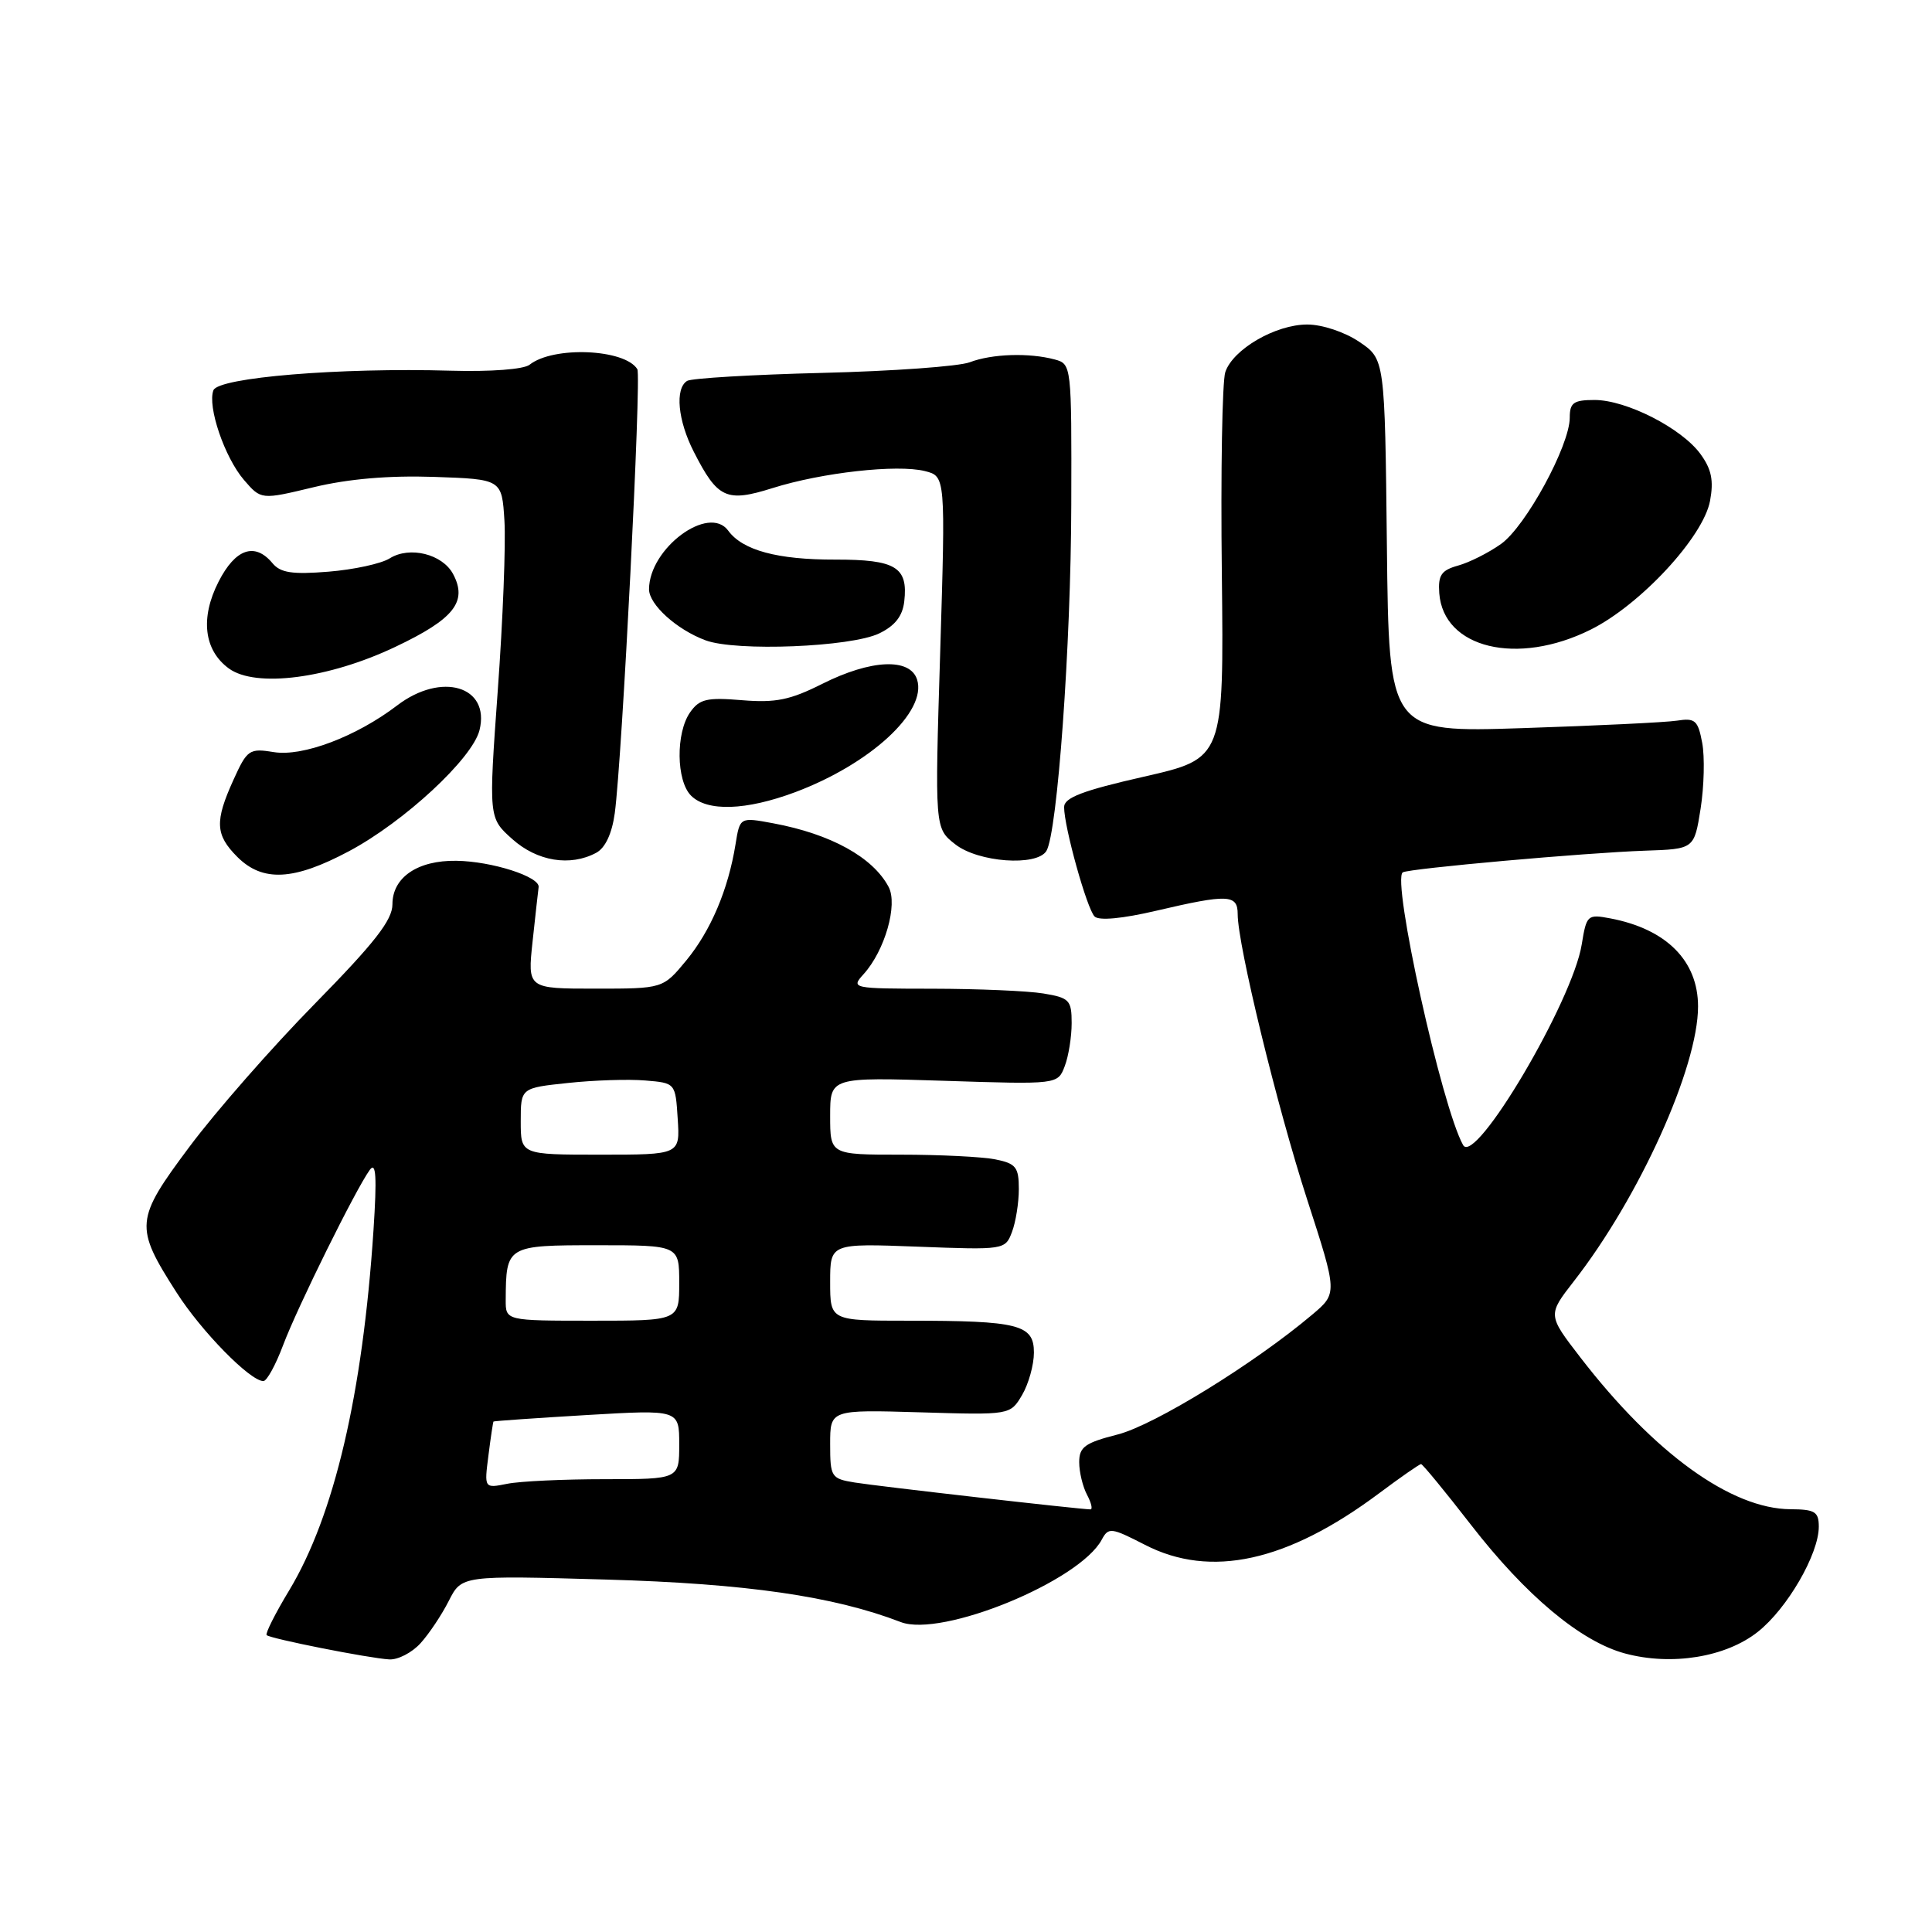 <?xml version="1.0" encoding="UTF-8" standalone="no"?>
<!DOCTYPE svg PUBLIC "-//W3C//DTD SVG 1.1//EN" "http://www.w3.org/Graphics/SVG/1.1/DTD/svg11.dtd" >
<svg xmlns="http://www.w3.org/2000/svg" xmlns:xlink="http://www.w3.org/1999/xlink" version="1.1" viewBox="0 0 256 256">
 <g >
 <path fill="currentColor"
d=" M 55.71 217.75 C 56.84 216.51 58.53 213.98 59.47 212.12 C 61.18 208.75 61.18 208.75 80.34 209.30 C 98.88 209.83 110.47 211.51 119.35 214.93 C 124.77 217.02 143.04 209.53 145.99 204.01 C 146.88 202.35 147.24 202.40 151.72 204.70 C 160.42 209.18 170.57 206.95 182.71 197.89 C 185.57 195.75 188.09 194.00 188.30 194.00 C 188.50 194.00 191.47 197.61 194.89 202.02 C 202.18 211.43 209.46 217.51 215.31 219.09 C 221.51 220.76 228.69 219.59 232.93 216.22 C 236.83 213.13 241.00 205.92 241.00 202.29 C 241.00 200.31 240.48 200.00 237.25 199.98 C 229.39 199.93 219.21 192.58 209.41 179.87 C 205.07 174.24 205.07 174.24 208.53 169.79 C 217.22 158.65 225.00 141.43 225.00 133.36 C 225.00 127.31 220.80 123.10 213.37 121.69 C 210.35 121.12 210.22 121.24 209.59 125.13 C 208.39 132.66 195.45 154.55 193.87 151.73 C 191.03 146.66 184.37 116.49 185.88 115.59 C 186.74 115.08 210.10 112.99 217.99 112.72 C 224.49 112.50 224.49 112.50 225.34 107.15 C 225.80 104.21 225.90 100.28 225.55 98.43 C 224.99 95.45 224.62 95.11 222.21 95.49 C 220.72 95.72 211.52 96.16 201.77 96.48 C 184.04 97.06 184.04 97.06 183.77 72.32 C 183.50 47.58 183.50 47.58 180.10 45.29 C 178.18 43.99 175.19 43.00 173.22 43.00 C 169.02 43.00 163.38 46.27 162.36 49.30 C 161.95 50.51 161.74 62.52 161.90 76.00 C 162.17 100.50 162.17 100.50 151.59 102.91 C 143.45 104.76 141.00 105.69 141.00 106.95 C 141.00 109.58 144.02 120.42 145.04 121.44 C 145.62 122.02 148.72 121.73 153.24 120.67 C 162.73 118.45 164.00 118.51 164.00 121.13 C 164.00 125.21 169.20 146.58 173.20 158.93 C 177.23 171.37 177.23 171.37 173.86 174.21 C 166.18 180.69 152.98 188.82 148.12 190.07 C 143.76 191.18 143.00 191.73 143.00 193.75 C 143.00 195.06 143.47 197.00 144.04 198.07 C 144.60 199.13 144.81 200.00 144.49 200.00 C 143.17 200.00 116.25 196.93 113.25 196.44 C 110.14 195.93 110.00 195.72 110.00 191.35 C 110.00 186.79 110.00 186.79 121.93 187.14 C 133.86 187.50 133.86 187.50 135.43 184.85 C 136.29 183.39 137.00 180.85 137.00 179.22 C 137.00 175.51 134.99 175.00 120.38 175.00 C 110.00 175.00 110.00 175.00 110.00 169.87 C 110.00 164.75 110.00 164.75 121.59 165.19 C 133.07 165.63 133.20 165.61 134.09 163.25 C 134.59 161.94 135.00 159.38 135.00 157.56 C 135.00 154.65 134.62 154.17 131.87 153.62 C 130.16 153.28 124.53 153.00 119.37 153.00 C 110.00 153.00 110.00 153.00 110.00 147.86 C 110.00 142.73 110.00 142.73 125.08 143.21 C 140.16 143.70 140.16 143.70 141.08 141.28 C 141.59 139.96 142.00 137.38 142.00 135.57 C 142.00 132.52 141.70 132.21 138.25 131.64 C 136.19 131.30 129.59 131.02 123.60 131.01 C 112.88 131.00 112.72 130.97 114.44 129.07 C 117.25 125.96 119.00 119.86 117.74 117.51 C 115.65 113.58 110.08 110.51 102.45 109.09 C 98.04 108.27 98.04 108.27 97.46 111.88 C 96.49 117.89 94.18 123.32 90.94 127.26 C 87.85 131.00 87.85 131.00 78.88 131.00 C 69.90 131.00 69.90 131.00 70.57 124.75 C 70.94 121.31 71.30 118.07 71.37 117.55 C 71.56 116.17 65.16 114.12 60.47 114.06 C 55.34 113.98 52.00 116.26 52.00 119.82 C 52.00 121.92 49.65 124.92 41.70 133.02 C 36.04 138.78 28.58 147.29 25.12 151.93 C 17.88 161.62 17.80 162.52 23.38 171.24 C 26.68 176.41 33.14 183.00 34.90 183.00 C 35.36 183.00 36.53 180.86 37.51 178.25 C 39.41 173.20 47.17 157.51 49.01 155.00 C 49.83 153.89 49.95 155.97 49.49 163.00 C 48.05 184.75 44.29 200.81 38.32 210.73 C 36.47 213.79 35.13 216.46 35.33 216.66 C 35.80 217.13 48.90 219.73 51.58 219.88 C 52.72 219.95 54.58 218.99 55.71 217.75 Z  M 46.24 112.79 C 53.58 108.88 62.62 100.49 63.54 96.74 C 64.97 90.92 58.51 88.99 52.63 93.47 C 47.22 97.60 40.13 100.28 36.29 99.66 C 33.04 99.13 32.75 99.33 30.95 103.30 C 28.43 108.85 28.52 110.61 31.45 113.55 C 34.81 116.90 38.92 116.69 46.24 112.79 Z  M 79.00 113.00 C 80.20 112.36 81.09 110.46 81.46 107.75 C 82.43 100.61 85.01 49.83 84.45 48.92 C 82.79 46.23 73.32 45.83 70.17 48.33 C 69.40 48.94 65.01 49.27 59.75 49.12 C 45.03 48.69 28.93 50.02 28.28 51.71 C 27.46 53.86 29.76 60.61 32.33 63.60 C 34.60 66.23 34.60 66.23 41.55 64.56 C 46.15 63.45 51.54 62.99 57.50 63.19 C 66.50 63.50 66.50 63.50 66.84 69.00 C 67.03 72.03 66.64 82.12 65.96 91.44 C 64.74 108.38 64.74 108.38 67.89 111.19 C 71.18 114.13 75.55 114.85 79.00 113.00 Z  M 138.65 112.76 C 140.11 110.39 141.91 85.43 141.95 66.87 C 142.00 48.37 141.98 48.23 139.75 47.63 C 136.35 46.72 131.44 46.88 128.50 48.00 C 127.06 48.55 118.27 49.18 108.98 49.41 C 99.69 49.64 91.62 50.12 91.05 50.47 C 89.41 51.48 89.81 55.71 91.93 59.86 C 95.09 66.07 96.25 66.60 102.38 64.67 C 108.89 62.62 118.88 61.50 122.55 62.42 C 125.29 63.11 125.29 63.11 124.58 86.43 C 123.86 109.75 123.86 109.75 126.57 111.87 C 129.61 114.27 137.37 114.83 138.65 112.76 Z  M 105.36 104.97 C 115.34 101.23 122.86 94.29 121.52 90.05 C 120.59 87.14 115.42 87.37 108.96 90.61 C 104.71 92.75 102.77 93.15 98.32 92.78 C 93.67 92.39 92.68 92.62 91.44 94.39 C 89.53 97.12 89.60 103.46 91.57 105.43 C 93.72 107.57 98.85 107.40 105.36 104.97 Z  M 52.39 85.71 C 60.17 82.02 61.99 79.72 60.03 76.05 C 58.61 73.41 54.28 72.34 51.65 73.98 C 50.53 74.69 46.87 75.48 43.53 75.75 C 38.72 76.14 37.16 75.90 36.10 74.62 C 33.77 71.82 31.19 72.70 28.96 77.08 C 26.51 81.88 27.02 86.17 30.33 88.58 C 33.89 91.17 43.54 89.92 52.39 85.71 Z  M 116.50 83.93 C 118.59 82.92 119.60 81.64 119.82 79.68 C 120.34 75.14 118.69 74.14 110.68 74.15 C 103.02 74.17 98.39 72.92 96.49 70.31 C 93.92 66.80 86.02 72.65 86.00 78.08 C 86.00 80.11 89.68 83.44 93.50 84.85 C 97.55 86.35 112.76 85.74 116.50 83.93 Z  M 210.77 83.43 C 217.36 80.15 225.69 71.16 226.59 66.37 C 227.09 63.68 226.79 62.17 225.32 60.16 C 222.83 56.74 215.50 53.00 211.29 53.00 C 208.51 53.00 208.00 53.36 208.00 55.34 C 208.00 59.03 202.17 69.75 198.89 72.08 C 197.26 73.24 194.70 74.53 193.21 74.94 C 190.98 75.56 190.54 76.21 190.71 78.60 C 191.25 85.91 201.05 88.27 210.77 83.43 Z  M 64.72 192.86 C 65.02 190.46 65.33 188.44 65.39 188.36 C 65.45 188.29 71.01 187.90 77.75 187.50 C 90.00 186.78 90.00 186.78 90.00 191.39 C 90.00 196.00 90.00 196.00 80.12 196.00 C 74.69 196.00 68.88 196.27 67.21 196.61 C 64.16 197.22 64.16 197.22 64.72 192.86 Z  M 67.01 172.25 C 67.05 165.05 67.13 165.00 79.12 165.00 C 90.00 165.00 90.00 165.00 90.00 170.00 C 90.00 175.00 90.00 175.00 78.50 175.00 C 67.00 175.00 67.00 175.00 67.01 172.25 Z  M 69.00 148.58 C 69.00 144.16 69.00 144.16 75.25 143.50 C 78.69 143.13 83.30 142.98 85.50 143.17 C 89.50 143.50 89.50 143.50 89.80 148.25 C 90.11 153.00 90.11 153.00 79.55 153.00 C 69.00 153.00 69.00 153.00 69.00 148.58 Z "/>
</g>
</svg>
